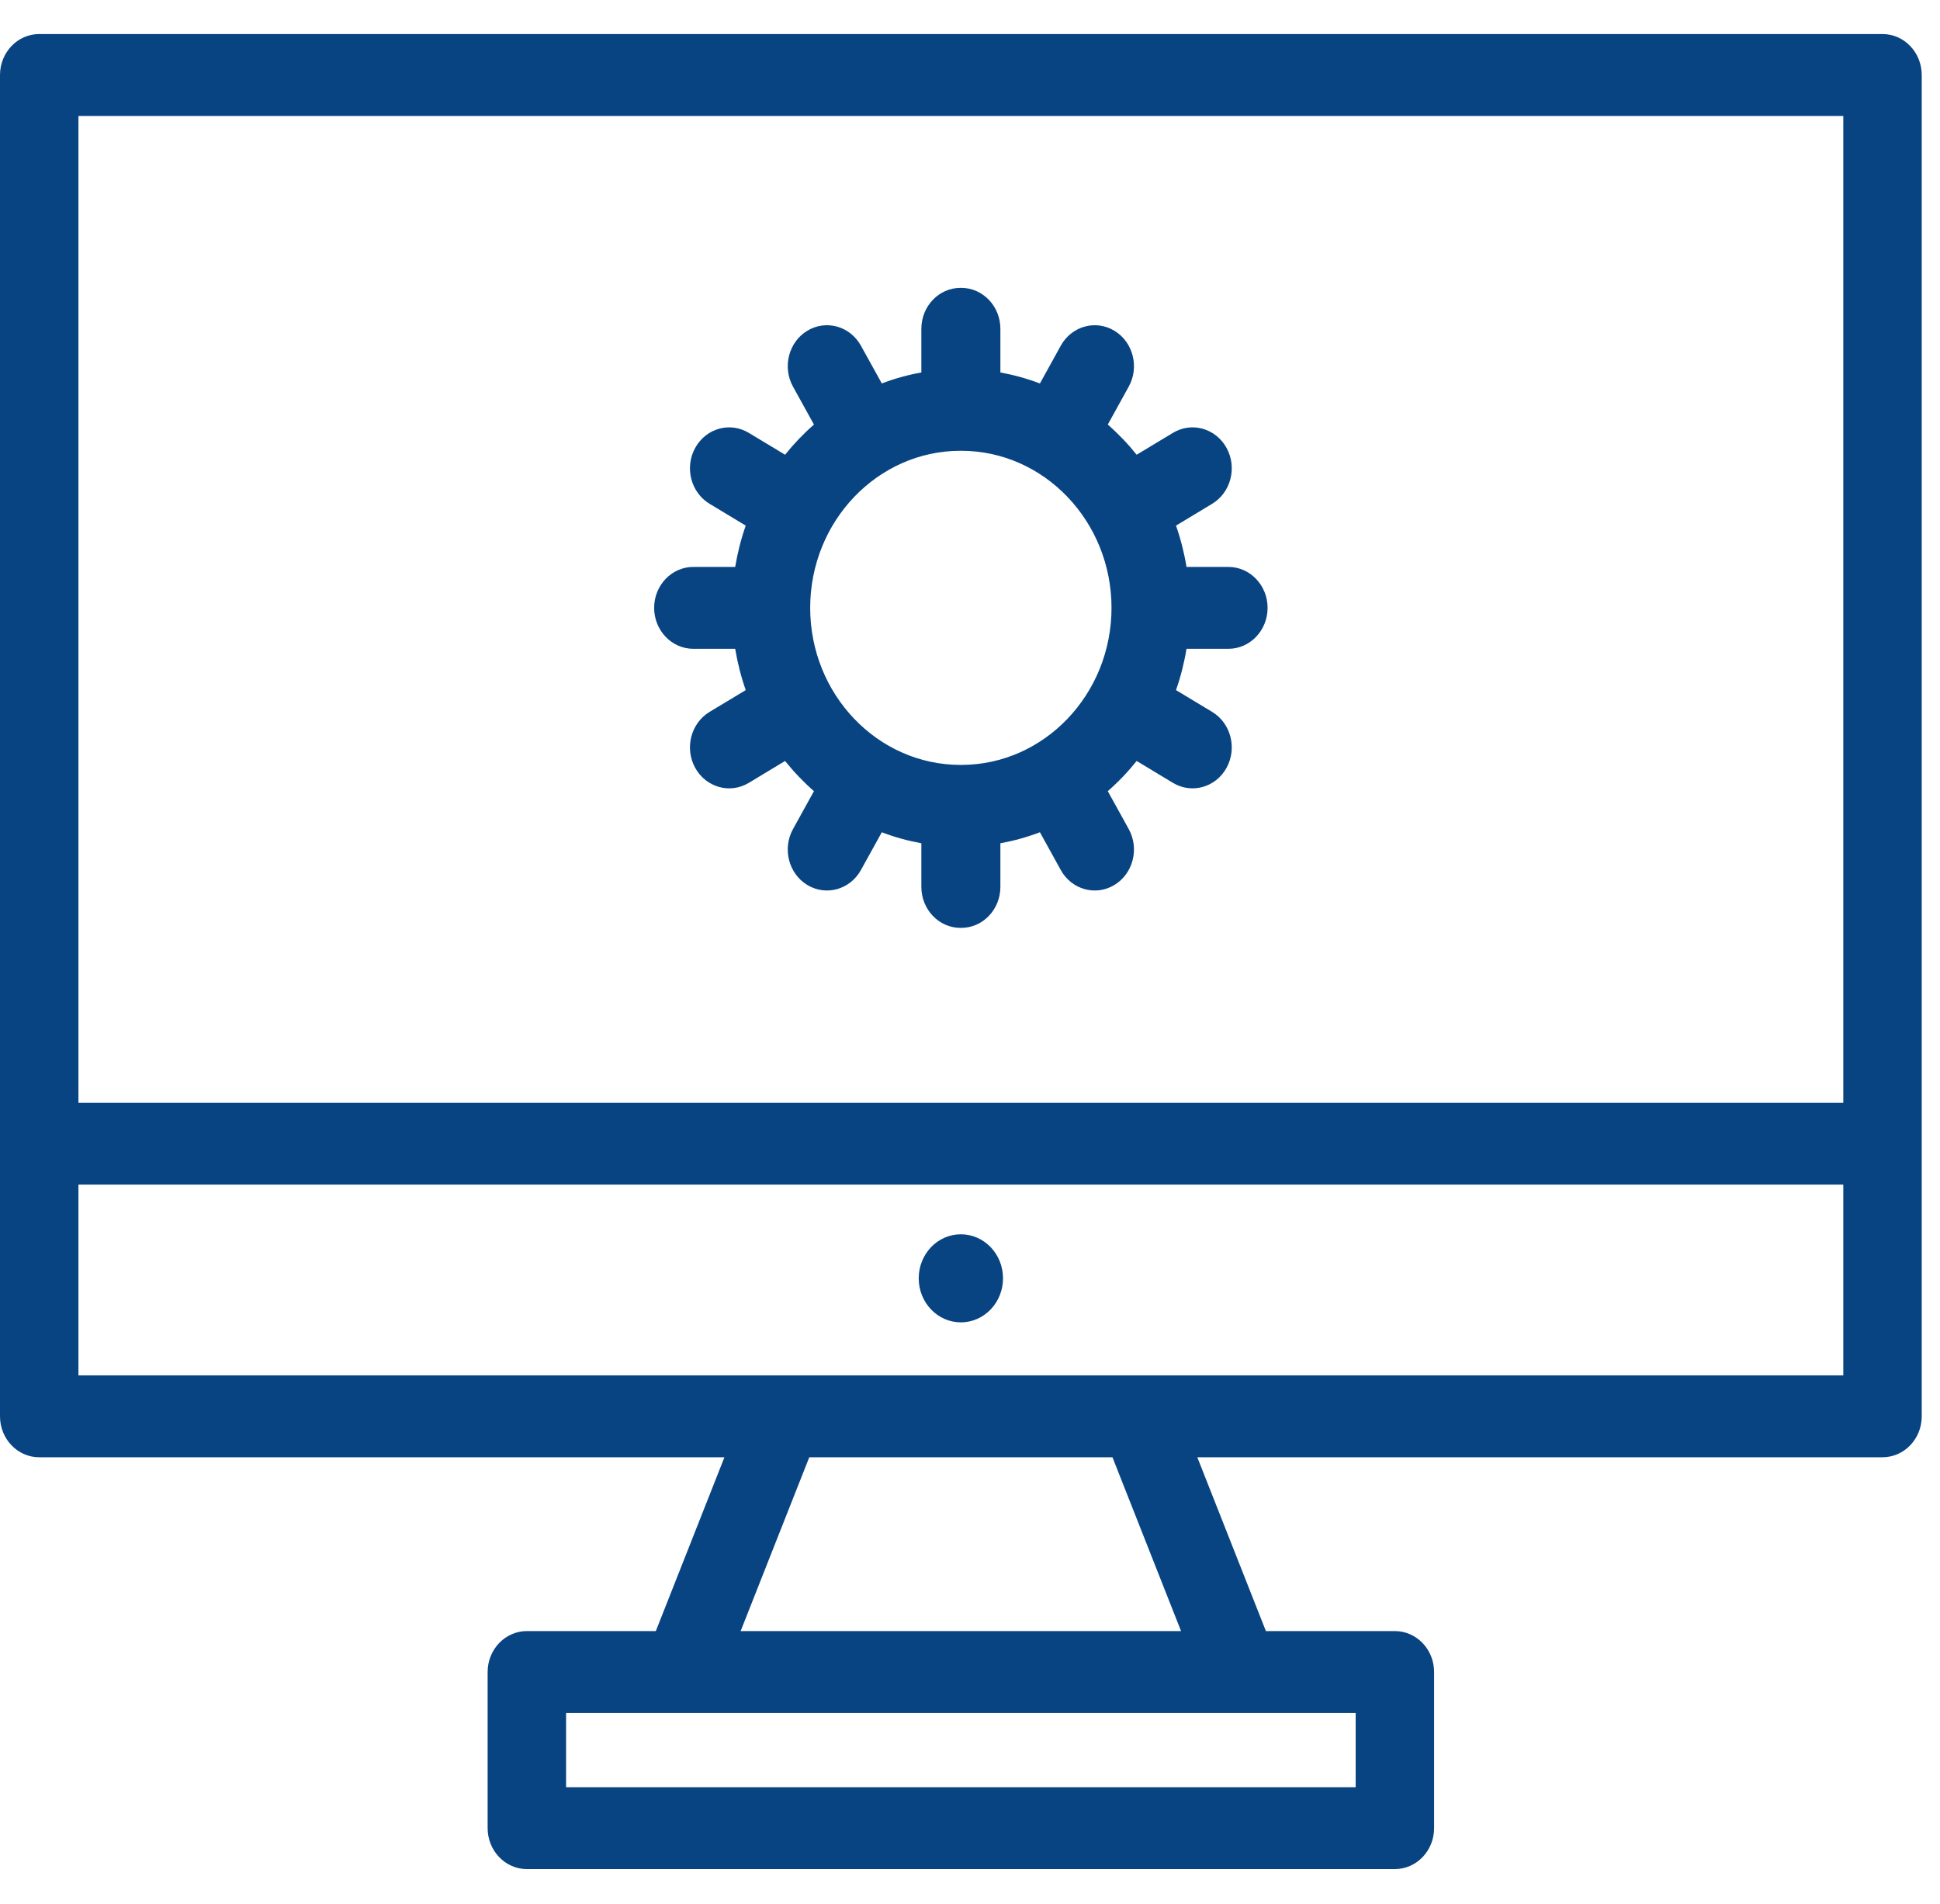 <svg width="53" height="52" viewBox="0 0 53 52" fill="none" xmlns="http://www.w3.org/2000/svg">
<path d="M26.25 33.712C25.614 33.712 25.099 34.25 25.099 34.914C25.099 35.578 25.614 36.117 26.25 36.117C26.886 36.117 27.402 35.578 27.402 34.914C27.402 34.25 26.886 33.712 26.25 33.712Z" fill="#084482"/>
<path d="M51.429 0.93H1.071C0.48 0.93 0 1.431 0 2.049V38.684C0 39.301 0.48 39.802 1.071 39.802H19.791L17.917 44.549H14.394C13.802 44.549 13.322 45.05 13.322 45.668V49.931C13.322 50.549 13.802 51.05 14.394 51.05H38.107C38.699 51.05 39.179 50.549 39.179 49.931V45.668C39.179 45.05 38.699 44.549 38.107 44.549H34.584L32.71 39.802H51.429C52.021 39.802 52.501 39.301 52.501 38.684V2.049C52.501 1.431 52.021 0.93 51.429 0.93ZM50.358 3.167V30.119H2.143V3.167H50.358ZM37.036 48.813H15.465V46.787H37.036V48.813ZM32.266 44.549H20.234L22.109 39.802H30.392L32.266 44.549ZM2.143 37.565V32.356H50.358V37.565H2.143Z" fill="#084482"/>
<path d="M34.63 16.602C34.63 15.985 34.15 15.484 33.558 15.484L32.415 15.484C32.351 15.095 32.255 14.718 32.128 14.356L33.116 13.76C33.628 13.451 33.803 12.767 33.508 12.232C33.212 11.697 32.556 11.513 32.044 11.823L31.053 12.42C30.814 12.122 30.55 11.846 30.264 11.596L30.836 10.561C31.132 10.026 30.956 9.342 30.444 9.033C29.932 8.724 29.276 8.907 28.98 9.442L28.41 10.474C28.063 10.341 27.702 10.241 27.33 10.173V8.98C27.33 8.362 26.85 7.862 26.258 7.862C26.256 7.862 26.253 7.862 26.25 7.862C26.248 7.862 26.245 7.862 26.242 7.862C25.651 7.862 25.171 8.362 25.171 8.98V10.173C24.799 10.24 24.437 10.34 24.091 10.473L23.52 9.442C23.224 8.907 22.569 8.724 22.056 9.033C21.544 9.342 21.369 10.026 21.665 10.561L22.237 11.596C21.951 11.846 21.687 12.122 21.448 12.42L20.457 11.823C19.944 11.513 19.289 11.697 18.993 12.232C18.697 12.767 18.873 13.451 19.385 13.76L20.373 14.356C20.246 14.718 20.15 15.095 20.085 15.484L18.943 15.484C18.351 15.483 17.871 15.985 17.871 16.602C17.871 17.22 18.351 17.721 18.943 17.721L20.085 17.721C20.15 18.109 20.246 18.487 20.373 18.849L19.385 19.444C18.873 19.753 18.697 20.438 18.993 20.973C19.289 21.508 19.944 21.691 20.457 21.382L21.448 20.784C21.687 21.083 21.951 21.359 22.237 21.609L21.665 22.643C21.369 23.178 21.544 23.863 22.056 24.172C22.569 24.481 23.224 24.298 23.52 23.763L24.091 22.731C24.437 22.864 24.799 22.964 25.171 23.032V24.224C25.171 24.842 25.651 25.343 26.242 25.343C26.245 25.343 26.248 25.343 26.25 25.343C26.253 25.343 26.256 25.343 26.258 25.343C26.85 25.343 27.33 24.842 27.33 24.224V23.032C27.702 22.964 28.063 22.864 28.41 22.731L28.98 23.763C29.276 24.298 29.932 24.481 30.444 24.172C30.956 23.863 31.132 23.178 30.836 22.643L30.264 21.609C30.55 21.359 30.814 21.083 31.053 20.784L32.044 21.382C32.556 21.691 33.212 21.508 33.508 20.973C33.803 20.438 33.628 19.753 33.116 19.444L32.128 18.849C32.255 18.487 32.351 18.109 32.415 17.721L33.558 17.721C34.15 17.721 34.63 17.22 34.63 16.602ZM26.258 20.892C26.256 20.892 26.253 20.892 26.25 20.892C26.247 20.892 26.245 20.892 26.242 20.892C23.977 20.892 22.134 18.968 22.134 16.602C22.134 14.237 23.977 12.312 26.242 12.312C26.245 12.312 26.247 12.313 26.25 12.313C26.253 12.313 26.256 12.312 26.258 12.312C28.523 12.312 30.366 14.237 30.366 16.602C30.366 18.968 28.523 20.892 26.258 20.892Z" fill="#084482"/>
</svg>
